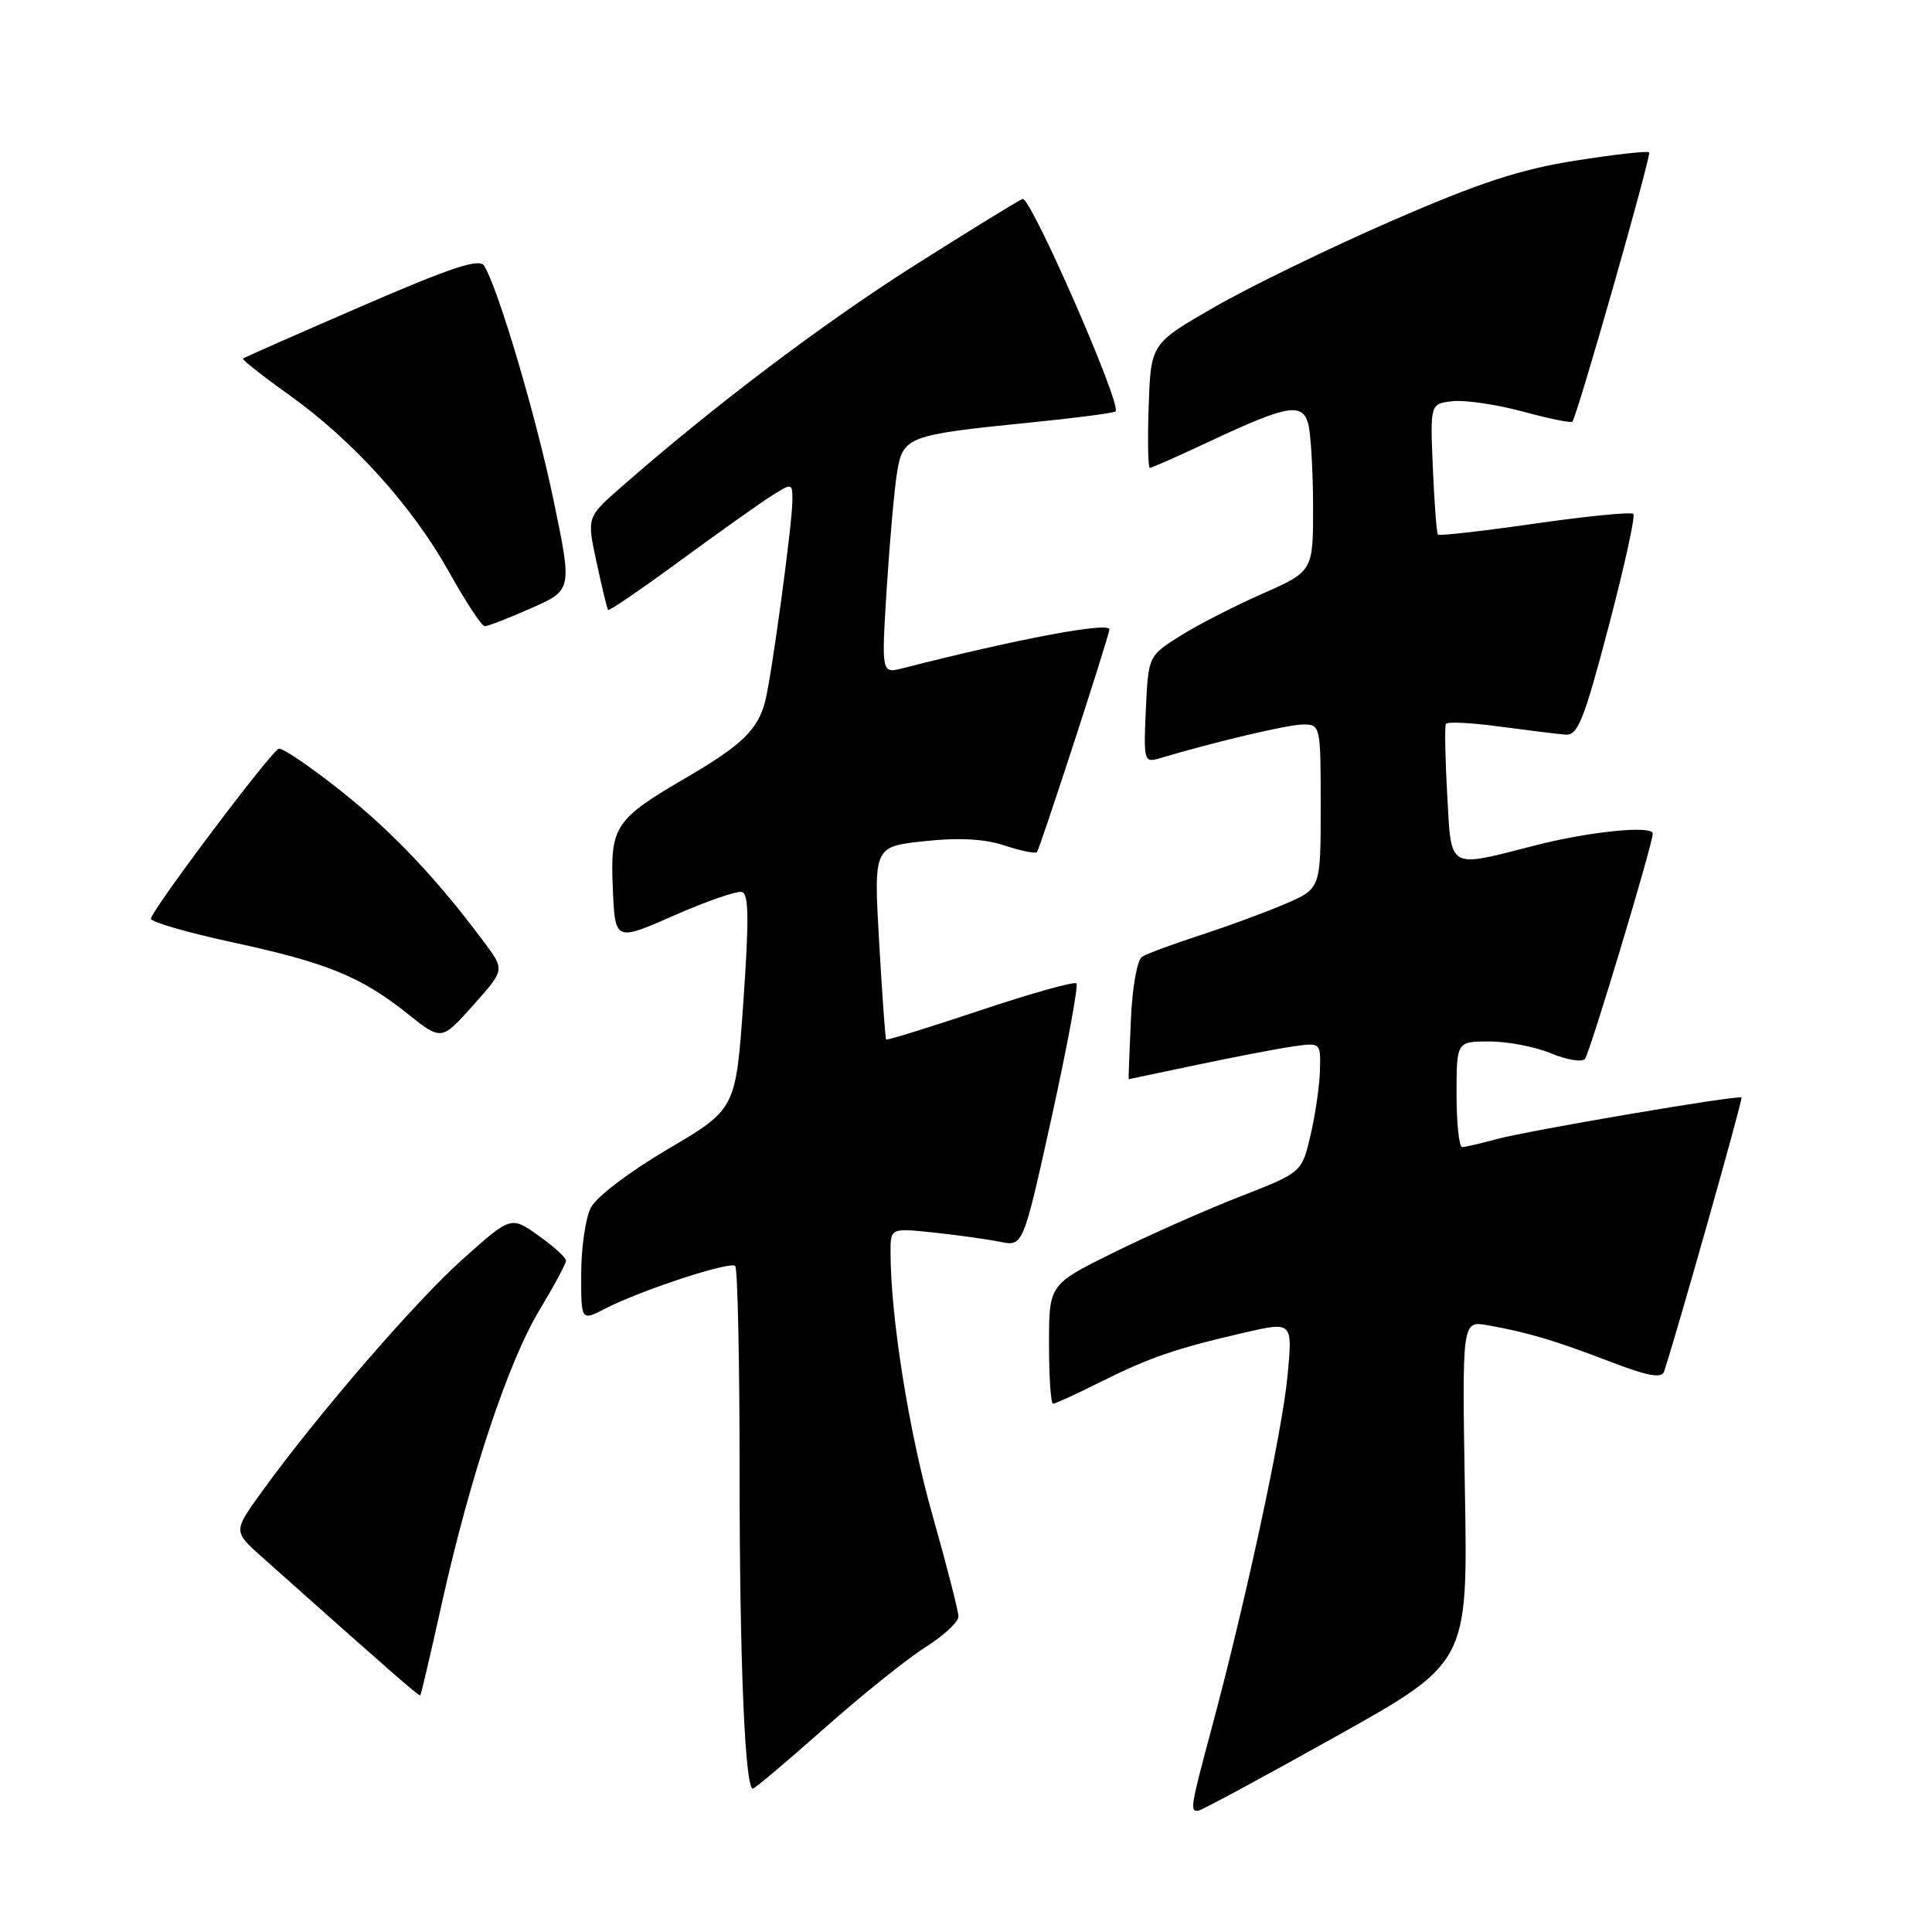 <?xml version="1.0" encoding="UTF-8" standalone="no"?>
<!DOCTYPE svg PUBLIC "-//W3C//DTD SVG 1.1//EN" "http://www.w3.org/Graphics/SVG/1.1/DTD/svg11.dtd" >
<svg xmlns="http://www.w3.org/2000/svg" xmlns:xlink="http://www.w3.org/1999/xlink" version="1.1" viewBox="0 0 256 256">
 <g >
 <path fill="currentColor"
d=" M 177.00 230.10 C 194.50 220.32 194.50 220.32 194.11 197.66 C 193.73 175.00 193.73 175.00 197.11 175.60 C 202.42 176.54 205.98 177.60 213.28 180.40 C 218.30 182.33 220.17 182.68 220.49 181.75 C 221.99 177.36 230.96 145.63 230.76 145.43 C 230.36 145.05 202.28 149.83 198.15 150.98 C 196.14 151.53 194.16 151.99 193.75 151.99 C 193.34 152.00 193.00 148.85 193.00 145.00 C 193.00 138.00 193.00 138.00 197.38 138.00 C 199.79 138.00 203.44 138.71 205.51 139.57 C 207.57 140.43 209.60 140.77 210.01 140.32 C 210.63 139.63 219.00 111.84 219.00 110.45 C 219.00 109.34 210.64 110.17 203.50 112.00 C 191.69 115.02 192.33 115.39 191.76 105.25 C 191.49 100.44 191.41 96.24 191.59 95.92 C 191.76 95.61 194.96 95.76 198.70 96.27 C 202.44 96.77 206.36 97.26 207.42 97.34 C 209.07 97.48 209.86 95.50 213.14 83.06 C 215.23 75.11 216.71 68.38 216.43 68.10 C 216.15 67.81 210.27 68.39 203.38 69.38 C 196.49 70.37 190.70 71.03 190.53 70.84 C 190.36 70.65 190.06 66.67 189.86 62.00 C 189.50 53.50 189.50 53.50 192.47 53.16 C 194.11 52.98 198.29 53.59 201.77 54.53 C 205.24 55.48 208.21 56.08 208.35 55.87 C 209.07 54.85 218.85 20.52 218.52 20.19 C 218.31 19.97 213.90 20.47 208.72 21.29 C 201.37 22.45 196.02 24.21 184.40 29.27 C 176.21 32.84 165.68 37.95 161.00 40.64 C 152.50 45.52 152.50 45.52 152.21 53.76 C 152.05 58.29 152.12 62.00 152.36 62.00 C 152.60 62.00 156.10 60.45 160.15 58.55 C 170.58 53.65 172.58 53.29 173.35 56.18 C 173.69 57.45 173.98 62.37 173.99 67.10 C 174.00 75.70 174.00 75.70 167.23 78.69 C 163.51 80.33 158.60 82.86 156.32 84.30 C 152.17 86.92 152.17 86.92 151.83 94.01 C 151.52 100.71 151.61 101.07 153.50 100.52 C 161.18 98.24 170.69 96.00 172.66 96.00 C 174.97 96.00 175.00 96.14 175.00 106.88 C 175.00 117.75 175.00 117.75 170.25 119.79 C 167.64 120.91 162.57 122.77 159.00 123.93 C 155.43 125.09 151.98 126.37 151.34 126.77 C 150.67 127.20 150.03 130.81 149.84 135.26 C 149.65 139.52 149.52 143.00 149.55 143.00 C 149.57 143.00 153.62 142.15 158.55 141.11 C 163.47 140.07 169.19 138.97 171.25 138.67 C 175.00 138.13 175.00 138.13 174.90 141.81 C 174.85 143.84 174.29 147.72 173.65 150.43 C 172.50 155.36 172.50 155.36 164.21 158.59 C 159.65 160.37 152.11 163.72 147.46 166.02 C 139.00 170.21 139.00 170.21 139.00 178.11 C 139.00 182.45 139.24 186.00 139.53 186.00 C 139.82 186.00 142.63 184.71 145.78 183.14 C 152.28 179.88 155.82 178.67 164.89 176.58 C 171.28 175.11 171.28 175.11 170.61 182.26 C 169.93 189.58 165.09 212.09 160.55 229.00 C 157.75 239.44 157.66 240.03 158.75 239.94 C 159.16 239.91 167.38 235.48 177.00 230.10 Z  M 109.21 229.03 C 114.16 224.64 120.19 219.80 122.60 218.28 C 125.02 216.75 127.00 214.92 127.00 214.20 C 127.00 213.49 125.44 207.42 123.54 200.70 C 120.43 189.72 118.00 174.45 118.00 165.90 C 118.00 162.72 118.00 162.72 123.75 163.32 C 126.91 163.66 130.87 164.21 132.53 164.55 C 135.57 165.16 135.57 165.16 139.36 147.99 C 141.44 138.54 142.91 130.58 142.63 130.30 C 142.35 130.02 136.61 131.63 129.88 133.88 C 123.15 136.13 117.54 137.87 117.42 137.74 C 117.31 137.61 116.89 131.80 116.49 124.84 C 115.77 112.18 115.77 112.18 122.48 111.46 C 127.07 110.97 130.44 111.15 133.10 112.03 C 135.25 112.74 137.18 113.14 137.40 112.91 C 137.78 112.50 147.00 84.18 147.00 83.40 C 147.00 82.37 134.82 84.66 119.64 88.54 C 116.79 89.27 116.79 89.27 117.50 77.89 C 117.90 71.62 118.51 64.73 118.87 62.57 C 119.64 57.86 120.28 57.62 136.30 56.01 C 142.42 55.40 147.61 54.73 147.82 54.51 C 148.67 53.66 136.54 25.96 135.50 26.36 C 134.89 26.60 128.34 30.63 120.94 35.32 C 108.85 43.00 94.24 54.06 82.13 64.70 C 77.76 68.55 77.76 68.55 79.05 74.52 C 79.76 77.81 80.44 80.64 80.57 80.82 C 80.70 81.00 85.01 78.05 90.15 74.28 C 95.29 70.51 100.74 66.64 102.25 65.69 C 104.96 63.98 105.00 63.99 105.00 66.29 C 105.00 69.32 102.23 89.76 101.37 93.00 C 100.41 96.69 98.25 98.77 91.00 103.00 C 81.42 108.59 80.85 109.45 81.20 117.75 C 81.50 124.74 81.50 124.74 89.31 121.31 C 93.60 119.42 97.65 118.02 98.31 118.19 C 99.22 118.43 99.26 121.85 98.50 132.73 C 97.50 146.96 97.50 146.96 88.52 152.25 C 83.43 155.24 79.00 158.61 78.29 160.02 C 77.59 161.38 77.02 165.32 77.01 168.78 C 77.00 175.05 77.00 175.05 80.19 173.40 C 84.90 170.97 96.75 167.08 97.42 167.75 C 97.74 168.07 98.00 180.34 98.00 195.02 C 98.00 220.11 98.71 237.00 99.76 237.00 C 100.01 237.00 104.27 233.41 109.21 229.03 Z  M 58.54 212.48 C 62.27 195.71 67.33 180.49 71.47 173.61 C 73.41 170.39 75.00 167.43 75.00 167.04 C 75.00 166.64 73.36 165.15 71.36 163.73 C 67.71 161.13 67.71 161.13 61.34 166.82 C 55.08 172.40 42.09 187.43 34.66 197.71 C 30.90 202.91 30.90 202.91 34.70 206.30 C 51.76 221.51 55.52 224.80 55.69 224.64 C 55.80 224.53 57.08 219.06 58.54 212.48 Z  M 64.27 125.01 C 57.97 116.52 52.07 110.28 45.17 104.80 C 41.09 101.56 37.39 99.05 36.94 99.21 C 35.87 99.59 20.00 120.70 20.00 121.74 C 20.00 122.17 24.84 123.57 30.75 124.85 C 43.29 127.55 47.83 129.40 54.00 134.32 C 58.50 137.91 58.50 137.91 62.69 133.21 C 66.87 128.52 66.87 128.52 64.27 125.01 Z  M 70.38 80.59 C 75.82 78.19 75.82 78.19 73.36 66.34 C 71.06 55.24 65.99 38.11 64.14 35.20 C 63.51 34.20 59.76 35.44 47.91 40.58 C 39.43 44.25 32.37 47.37 32.20 47.51 C 32.04 47.65 34.77 49.80 38.27 52.30 C 46.76 58.36 54.62 67.05 59.50 75.79 C 61.70 79.73 63.82 82.96 64.22 82.98 C 64.62 82.99 67.39 81.92 70.38 80.59 Z "/>
</g>
</svg>